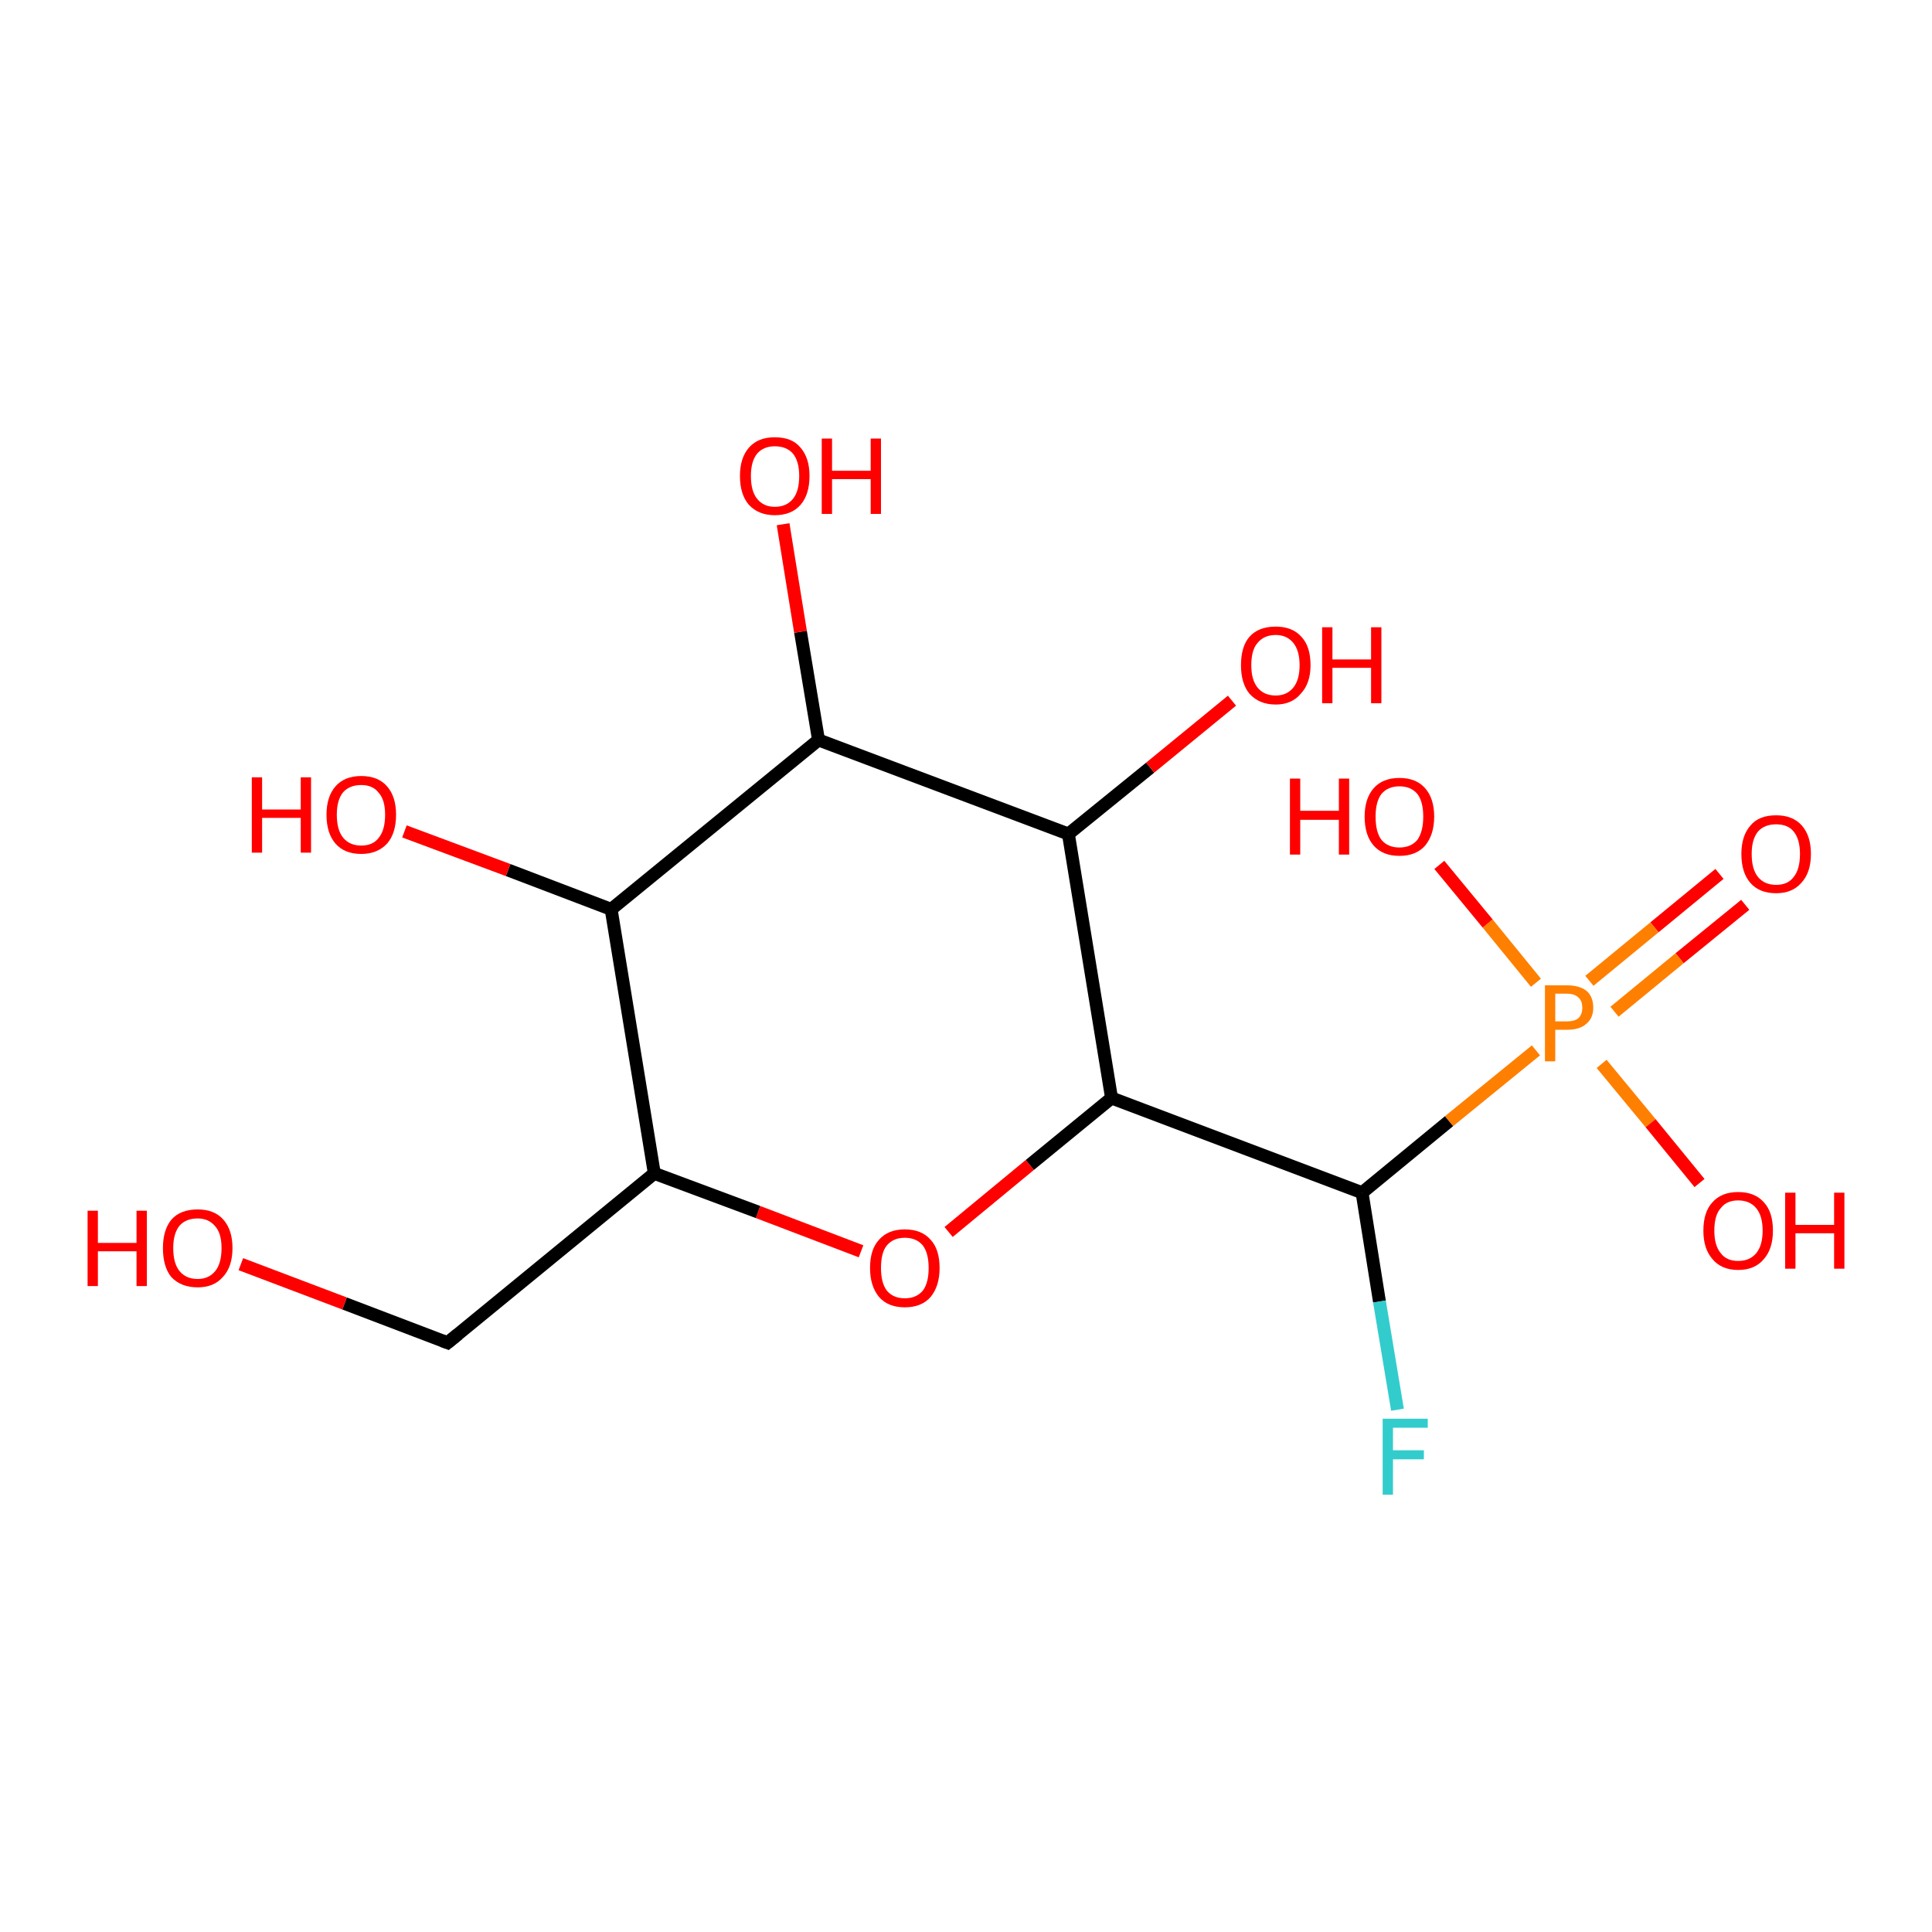 <?xml version='1.0' encoding='iso-8859-1'?>
<svg version='1.1' baseProfile='full'
              xmlns='http://www.w3.org/2000/svg'
                      xmlns:rdkit='http://www.rdkit.org/xml'
                      xmlns:xlink='http://www.w3.org/1999/xlink'
                  xml:space='preserve'
width='300px' height='300px' viewBox='0 0 300 300'>
<!-- END OF HEADER -->
<rect style='opacity:1.0;fill:#FFFFFF;stroke:none' width='300.0' height='300.0' x='0.0' y='0.0'> </rect>
<path class='bond-0 atom-0 atom-1' d='M 271.0,140.5 L 260.8,148.8' style='fill:none;fill-rule:evenodd;stroke:#FF0000;stroke-width:2.0px;stroke-linecap:butt;stroke-linejoin:miter;stroke-opacity:1' />
<path class='bond-0 atom-0 atom-1' d='M 260.8,148.8 L 250.7,157.1' style='fill:none;fill-rule:evenodd;stroke:#FF7F00;stroke-width:2.0px;stroke-linecap:butt;stroke-linejoin:miter;stroke-opacity:1' />
<path class='bond-0 atom-0 atom-1' d='M 267.0,135.7 L 256.9,144.0' style='fill:none;fill-rule:evenodd;stroke:#FF0000;stroke-width:2.0px;stroke-linecap:butt;stroke-linejoin:miter;stroke-opacity:1' />
<path class='bond-0 atom-0 atom-1' d='M 256.9,144.0 L 246.8,152.3' style='fill:none;fill-rule:evenodd;stroke:#FF7F00;stroke-width:2.0px;stroke-linecap:butt;stroke-linejoin:miter;stroke-opacity:1' />
<path class='bond-1 atom-1 atom-2' d='M 248.7,165.2 L 256.3,174.4' style='fill:none;fill-rule:evenodd;stroke:#FF7F00;stroke-width:2.0px;stroke-linecap:butt;stroke-linejoin:miter;stroke-opacity:1' />
<path class='bond-1 atom-1 atom-2' d='M 256.3,174.4 L 263.9,183.7' style='fill:none;fill-rule:evenodd;stroke:#FF0000;stroke-width:2.0px;stroke-linecap:butt;stroke-linejoin:miter;stroke-opacity:1' />
<path class='bond-2 atom-1 atom-3' d='M 238.5,152.6 L 231.0,143.4' style='fill:none;fill-rule:evenodd;stroke:#FF7F00;stroke-width:2.0px;stroke-linecap:butt;stroke-linejoin:miter;stroke-opacity:1' />
<path class='bond-2 atom-1 atom-3' d='M 231.0,143.4 L 223.5,134.3' style='fill:none;fill-rule:evenodd;stroke:#FF0000;stroke-width:2.0px;stroke-linecap:butt;stroke-linejoin:miter;stroke-opacity:1' />
<path class='bond-3 atom-1 atom-4' d='M 238.5,163.1 L 225.0,174.1' style='fill:none;fill-rule:evenodd;stroke:#FF7F00;stroke-width:2.0px;stroke-linecap:butt;stroke-linejoin:miter;stroke-opacity:1' />
<path class='bond-3 atom-1 atom-4' d='M 225.0,174.1 L 211.5,185.2' style='fill:none;fill-rule:evenodd;stroke:#000000;stroke-width:2.0px;stroke-linecap:butt;stroke-linejoin:miter;stroke-opacity:1' />
<path class='bond-4 atom-4 atom-5' d='M 211.5,185.2 L 214.2,202.1' style='fill:none;fill-rule:evenodd;stroke:#000000;stroke-width:2.0px;stroke-linecap:butt;stroke-linejoin:miter;stroke-opacity:1' />
<path class='bond-4 atom-4 atom-5' d='M 214.2,202.1 L 217.0,218.9' style='fill:none;fill-rule:evenodd;stroke:#33CCCC;stroke-width:2.0px;stroke-linecap:butt;stroke-linejoin:miter;stroke-opacity:1' />
<path class='bond-5 atom-4 atom-6' d='M 211.5,185.2 L 172.6,170.5' style='fill:none;fill-rule:evenodd;stroke:#000000;stroke-width:2.0px;stroke-linecap:butt;stroke-linejoin:miter;stroke-opacity:1' />
<path class='bond-6 atom-6 atom-7' d='M 172.6,170.5 L 159.9,180.9' style='fill:none;fill-rule:evenodd;stroke:#000000;stroke-width:2.0px;stroke-linecap:butt;stroke-linejoin:miter;stroke-opacity:1' />
<path class='bond-6 atom-6 atom-7' d='M 159.9,180.9 L 147.3,191.3' style='fill:none;fill-rule:evenodd;stroke:#FF0000;stroke-width:2.0px;stroke-linecap:butt;stroke-linejoin:miter;stroke-opacity:1' />
<path class='bond-7 atom-7 atom-8' d='M 133.7,194.3 L 117.7,188.2' style='fill:none;fill-rule:evenodd;stroke:#FF0000;stroke-width:2.0px;stroke-linecap:butt;stroke-linejoin:miter;stroke-opacity:1' />
<path class='bond-7 atom-7 atom-8' d='M 117.7,188.2 L 101.6,182.2' style='fill:none;fill-rule:evenodd;stroke:#000000;stroke-width:2.0px;stroke-linecap:butt;stroke-linejoin:miter;stroke-opacity:1' />
<path class='bond-8 atom-8 atom-9' d='M 101.6,182.2 L 94.9,141.2' style='fill:none;fill-rule:evenodd;stroke:#000000;stroke-width:2.0px;stroke-linecap:butt;stroke-linejoin:miter;stroke-opacity:1' />
<path class='bond-9 atom-9 atom-10' d='M 94.9,141.2 L 78.9,135.1' style='fill:none;fill-rule:evenodd;stroke:#000000;stroke-width:2.0px;stroke-linecap:butt;stroke-linejoin:miter;stroke-opacity:1' />
<path class='bond-9 atom-9 atom-10' d='M 78.9,135.1 L 62.8,129.1' style='fill:none;fill-rule:evenodd;stroke:#FF0000;stroke-width:2.0px;stroke-linecap:butt;stroke-linejoin:miter;stroke-opacity:1' />
<path class='bond-10 atom-9 atom-11' d='M 94.9,141.2 L 127.1,114.9' style='fill:none;fill-rule:evenodd;stroke:#000000;stroke-width:2.0px;stroke-linecap:butt;stroke-linejoin:miter;stroke-opacity:1' />
<path class='bond-11 atom-11 atom-12' d='M 127.1,114.9 L 124.3,98.1' style='fill:none;fill-rule:evenodd;stroke:#000000;stroke-width:2.0px;stroke-linecap:butt;stroke-linejoin:miter;stroke-opacity:1' />
<path class='bond-11 atom-11 atom-12' d='M 124.3,98.1 L 121.6,81.4' style='fill:none;fill-rule:evenodd;stroke:#FF0000;stroke-width:2.0px;stroke-linecap:butt;stroke-linejoin:miter;stroke-opacity:1' />
<path class='bond-12 atom-11 atom-13' d='M 127.1,114.9 L 165.9,129.5' style='fill:none;fill-rule:evenodd;stroke:#000000;stroke-width:2.0px;stroke-linecap:butt;stroke-linejoin:miter;stroke-opacity:1' />
<path class='bond-13 atom-13 atom-14' d='M 165.9,129.5 L 178.6,119.2' style='fill:none;fill-rule:evenodd;stroke:#000000;stroke-width:2.0px;stroke-linecap:butt;stroke-linejoin:miter;stroke-opacity:1' />
<path class='bond-13 atom-13 atom-14' d='M 178.6,119.2 L 191.3,108.8' style='fill:none;fill-rule:evenodd;stroke:#FF0000;stroke-width:2.0px;stroke-linecap:butt;stroke-linejoin:miter;stroke-opacity:1' />
<path class='bond-14 atom-8 atom-15' d='M 101.6,182.2 L 69.5,208.5' style='fill:none;fill-rule:evenodd;stroke:#000000;stroke-width:2.0px;stroke-linecap:butt;stroke-linejoin:miter;stroke-opacity:1' />
<path class='bond-15 atom-15 atom-16' d='M 69.5,208.5 L 53.5,202.4' style='fill:none;fill-rule:evenodd;stroke:#000000;stroke-width:2.0px;stroke-linecap:butt;stroke-linejoin:miter;stroke-opacity:1' />
<path class='bond-15 atom-15 atom-16' d='M 53.5,202.4 L 37.4,196.3' style='fill:none;fill-rule:evenodd;stroke:#FF0000;stroke-width:2.0px;stroke-linecap:butt;stroke-linejoin:miter;stroke-opacity:1' />
<path class='bond-16 atom-13 atom-6' d='M 165.9,129.5 L 172.6,170.5' style='fill:none;fill-rule:evenodd;stroke:#000000;stroke-width:2.0px;stroke-linecap:butt;stroke-linejoin:miter;stroke-opacity:1' />
<path d='M 71.1,207.2 L 69.5,208.5 L 68.7,208.2' style='fill:none;stroke:#000000;stroke-width:2.0px;stroke-linecap:butt;stroke-linejoin:miter;stroke-opacity:1;' />
<path class='atom-0' d='M 270.4 132.6
Q 270.4 129.8, 271.8 128.2
Q 273.1 126.6, 275.8 126.6
Q 278.4 126.6, 279.8 128.2
Q 281.2 129.8, 281.2 132.6
Q 281.2 135.5, 279.7 137.1
Q 278.3 138.7, 275.8 138.7
Q 273.2 138.7, 271.8 137.1
Q 270.4 135.5, 270.4 132.6
M 275.8 137.4
Q 277.6 137.4, 278.5 136.2
Q 279.5 135.0, 279.5 132.6
Q 279.5 130.3, 278.5 129.1
Q 277.6 128.0, 275.8 128.0
Q 274.0 128.0, 273.0 129.1
Q 272.0 130.3, 272.0 132.6
Q 272.0 135.0, 273.0 136.2
Q 274.0 137.4, 275.8 137.4
' fill='#FF0000'/>
<path class='atom-1' d='M 243.3 153.0
Q 245.3 153.0, 246.4 153.9
Q 247.4 154.8, 247.4 156.5
Q 247.4 158.1, 246.3 159.0
Q 245.3 159.9, 243.3 159.9
L 241.5 159.9
L 241.5 164.8
L 239.9 164.8
L 239.9 153.0
L 243.3 153.0
M 243.3 158.6
Q 244.5 158.6, 245.1 158.1
Q 245.7 157.5, 245.7 156.5
Q 245.7 155.4, 245.1 154.9
Q 244.5 154.3, 243.3 154.3
L 241.5 154.3
L 241.5 158.6
L 243.3 158.6
' fill='#FF7F00'/>
<path class='atom-2' d='M 264.5 191.1
Q 264.5 188.2, 265.9 186.7
Q 267.3 185.1, 269.9 185.1
Q 272.5 185.1, 273.9 186.7
Q 275.3 188.2, 275.3 191.1
Q 275.3 193.9, 273.9 195.5
Q 272.5 197.2, 269.9 197.2
Q 267.3 197.2, 265.9 195.5
Q 264.5 193.9, 264.5 191.1
M 269.9 195.8
Q 271.7 195.8, 272.7 194.6
Q 273.7 193.4, 273.7 191.1
Q 273.7 188.8, 272.7 187.6
Q 271.7 186.4, 269.9 186.4
Q 268.1 186.4, 267.2 187.6
Q 266.2 188.7, 266.2 191.1
Q 266.2 193.4, 267.2 194.6
Q 268.1 195.8, 269.9 195.8
' fill='#FF0000'/>
<path class='atom-2' d='M 277.2 185.2
L 278.8 185.2
L 278.8 190.2
L 284.8 190.2
L 284.8 185.2
L 286.4 185.2
L 286.4 197.0
L 284.8 197.0
L 284.8 191.5
L 278.8 191.5
L 278.8 197.0
L 277.2 197.0
L 277.2 185.2
' fill='#FF0000'/>
<path class='atom-3' d='M 200.3 120.9
L 201.9 120.9
L 201.9 125.9
L 207.9 125.9
L 207.9 120.9
L 209.5 120.9
L 209.5 132.7
L 207.9 132.7
L 207.9 127.3
L 201.9 127.3
L 201.9 132.7
L 200.3 132.7
L 200.3 120.9
' fill='#FF0000'/>
<path class='atom-3' d='M 211.9 126.8
Q 211.9 124.0, 213.3 122.4
Q 214.7 120.8, 217.3 120.8
Q 219.9 120.8, 221.3 122.4
Q 222.7 124.0, 222.7 126.8
Q 222.7 129.6, 221.3 131.3
Q 219.9 132.9, 217.3 132.9
Q 214.7 132.9, 213.3 131.3
Q 211.9 129.7, 211.9 126.8
M 217.3 131.6
Q 219.1 131.6, 220.1 130.4
Q 221.0 129.1, 221.0 126.8
Q 221.0 124.5, 220.1 123.3
Q 219.1 122.1, 217.3 122.1
Q 215.5 122.1, 214.5 123.3
Q 213.6 124.5, 213.6 126.8
Q 213.6 129.2, 214.5 130.4
Q 215.5 131.6, 217.3 131.6
' fill='#FF0000'/>
<path class='atom-5' d='M 214.7 220.3
L 221.7 220.3
L 221.7 221.7
L 216.3 221.7
L 216.3 225.2
L 221.1 225.2
L 221.1 226.6
L 216.3 226.6
L 216.3 232.1
L 214.7 232.1
L 214.7 220.3
' fill='#33CCCC'/>
<path class='atom-7' d='M 135.1 196.9
Q 135.1 194.0, 136.5 192.5
Q 137.9 190.9, 140.5 190.9
Q 143.1 190.9, 144.5 192.5
Q 145.9 194.0, 145.9 196.9
Q 145.9 199.7, 144.5 201.4
Q 143.1 203.0, 140.5 203.0
Q 137.9 203.0, 136.5 201.4
Q 135.1 199.7, 135.1 196.9
M 140.5 201.6
Q 142.3 201.6, 143.3 200.4
Q 144.2 199.2, 144.2 196.9
Q 144.2 194.6, 143.3 193.4
Q 142.3 192.2, 140.5 192.2
Q 138.7 192.2, 137.7 193.4
Q 136.8 194.5, 136.8 196.9
Q 136.8 199.2, 137.7 200.4
Q 138.7 201.6, 140.5 201.6
' fill='#FF0000'/>
<path class='atom-10' d='M 39.1 120.7
L 40.7 120.7
L 40.7 125.7
L 46.7 125.7
L 46.7 120.7
L 48.3 120.7
L 48.3 132.4
L 46.7 132.4
L 46.7 127.0
L 40.7 127.0
L 40.7 132.4
L 39.1 132.4
L 39.1 120.7
' fill='#FF0000'/>
<path class='atom-10' d='M 50.7 126.5
Q 50.7 123.7, 52.1 122.1
Q 53.5 120.5, 56.1 120.5
Q 58.7 120.5, 60.1 122.1
Q 61.5 123.7, 61.5 126.5
Q 61.5 129.4, 60.1 131.0
Q 58.6 132.6, 56.1 132.6
Q 53.5 132.6, 52.1 131.0
Q 50.7 129.4, 50.7 126.5
M 56.1 131.3
Q 57.9 131.3, 58.8 130.1
Q 59.8 128.9, 59.8 126.5
Q 59.8 124.2, 58.8 123.1
Q 57.9 121.9, 56.1 121.9
Q 54.3 121.9, 53.3 123.0
Q 52.3 124.2, 52.3 126.5
Q 52.3 128.9, 53.3 130.1
Q 54.3 131.3, 56.1 131.3
' fill='#FF0000'/>
<path class='atom-12' d='M 114.9 73.9
Q 114.9 71.1, 116.3 69.5
Q 117.7 67.9, 120.3 67.9
Q 123.0 67.9, 124.3 69.5
Q 125.7 71.1, 125.7 73.9
Q 125.7 76.8, 124.3 78.4
Q 122.9 80.0, 120.3 80.0
Q 117.8 80.0, 116.3 78.4
Q 114.9 76.8, 114.9 73.9
M 120.3 78.7
Q 122.1 78.7, 123.1 77.5
Q 124.1 76.3, 124.1 73.9
Q 124.1 71.6, 123.1 70.4
Q 122.1 69.3, 120.3 69.3
Q 118.6 69.3, 117.6 70.4
Q 116.6 71.6, 116.6 73.9
Q 116.6 76.3, 117.6 77.5
Q 118.6 78.7, 120.3 78.7
' fill='#FF0000'/>
<path class='atom-12' d='M 127.6 68.1
L 129.2 68.1
L 129.2 73.1
L 135.2 73.1
L 135.2 68.1
L 136.8 68.1
L 136.8 79.8
L 135.2 79.8
L 135.2 74.4
L 129.2 74.4
L 129.2 79.8
L 127.6 79.8
L 127.6 68.1
' fill='#FF0000'/>
<path class='atom-14' d='M 192.7 103.3
Q 192.7 100.4, 194.0 98.9
Q 195.4 97.3, 198.1 97.3
Q 200.7 97.3, 202.1 98.9
Q 203.5 100.4, 203.5 103.3
Q 203.5 106.1, 202.0 107.7
Q 200.6 109.4, 198.1 109.4
Q 195.5 109.4, 194.0 107.7
Q 192.7 106.1, 192.7 103.3
M 198.1 108.0
Q 199.8 108.0, 200.8 106.8
Q 201.8 105.6, 201.8 103.3
Q 201.8 101.0, 200.8 99.8
Q 199.8 98.6, 198.1 98.6
Q 196.3 98.6, 195.3 99.8
Q 194.3 100.9, 194.3 103.3
Q 194.3 105.6, 195.3 106.8
Q 196.3 108.0, 198.1 108.0
' fill='#FF0000'/>
<path class='atom-14' d='M 205.3 97.4
L 206.9 97.4
L 206.9 102.4
L 212.9 102.4
L 212.9 97.4
L 214.5 97.4
L 214.5 109.2
L 212.9 109.2
L 212.9 103.7
L 206.9 103.7
L 206.9 109.2
L 205.3 109.2
L 205.3 97.4
' fill='#FF0000'/>
<path class='atom-16' d='M 13.6 188.0
L 15.2 188.0
L 15.2 193.0
L 21.2 193.0
L 21.2 188.0
L 22.8 188.0
L 22.8 199.7
L 21.2 199.7
L 21.2 194.3
L 15.2 194.3
L 15.2 199.7
L 13.6 199.7
L 13.6 188.0
' fill='#FF0000'/>
<path class='atom-16' d='M 25.3 193.8
Q 25.3 191.0, 26.6 189.4
Q 28.0 187.8, 30.7 187.8
Q 33.3 187.8, 34.7 189.4
Q 36.1 191.0, 36.1 193.8
Q 36.1 196.7, 34.6 198.3
Q 33.2 199.9, 30.7 199.9
Q 28.1 199.9, 26.6 198.3
Q 25.3 196.7, 25.3 193.8
M 30.7 198.6
Q 32.4 198.6, 33.4 197.4
Q 34.4 196.2, 34.4 193.8
Q 34.4 191.5, 33.4 190.4
Q 32.4 189.2, 30.7 189.2
Q 28.9 189.2, 27.9 190.3
Q 26.9 191.5, 26.9 193.8
Q 26.9 196.2, 27.9 197.4
Q 28.9 198.6, 30.7 198.6
' fill='#FF0000'/>
</svg>
